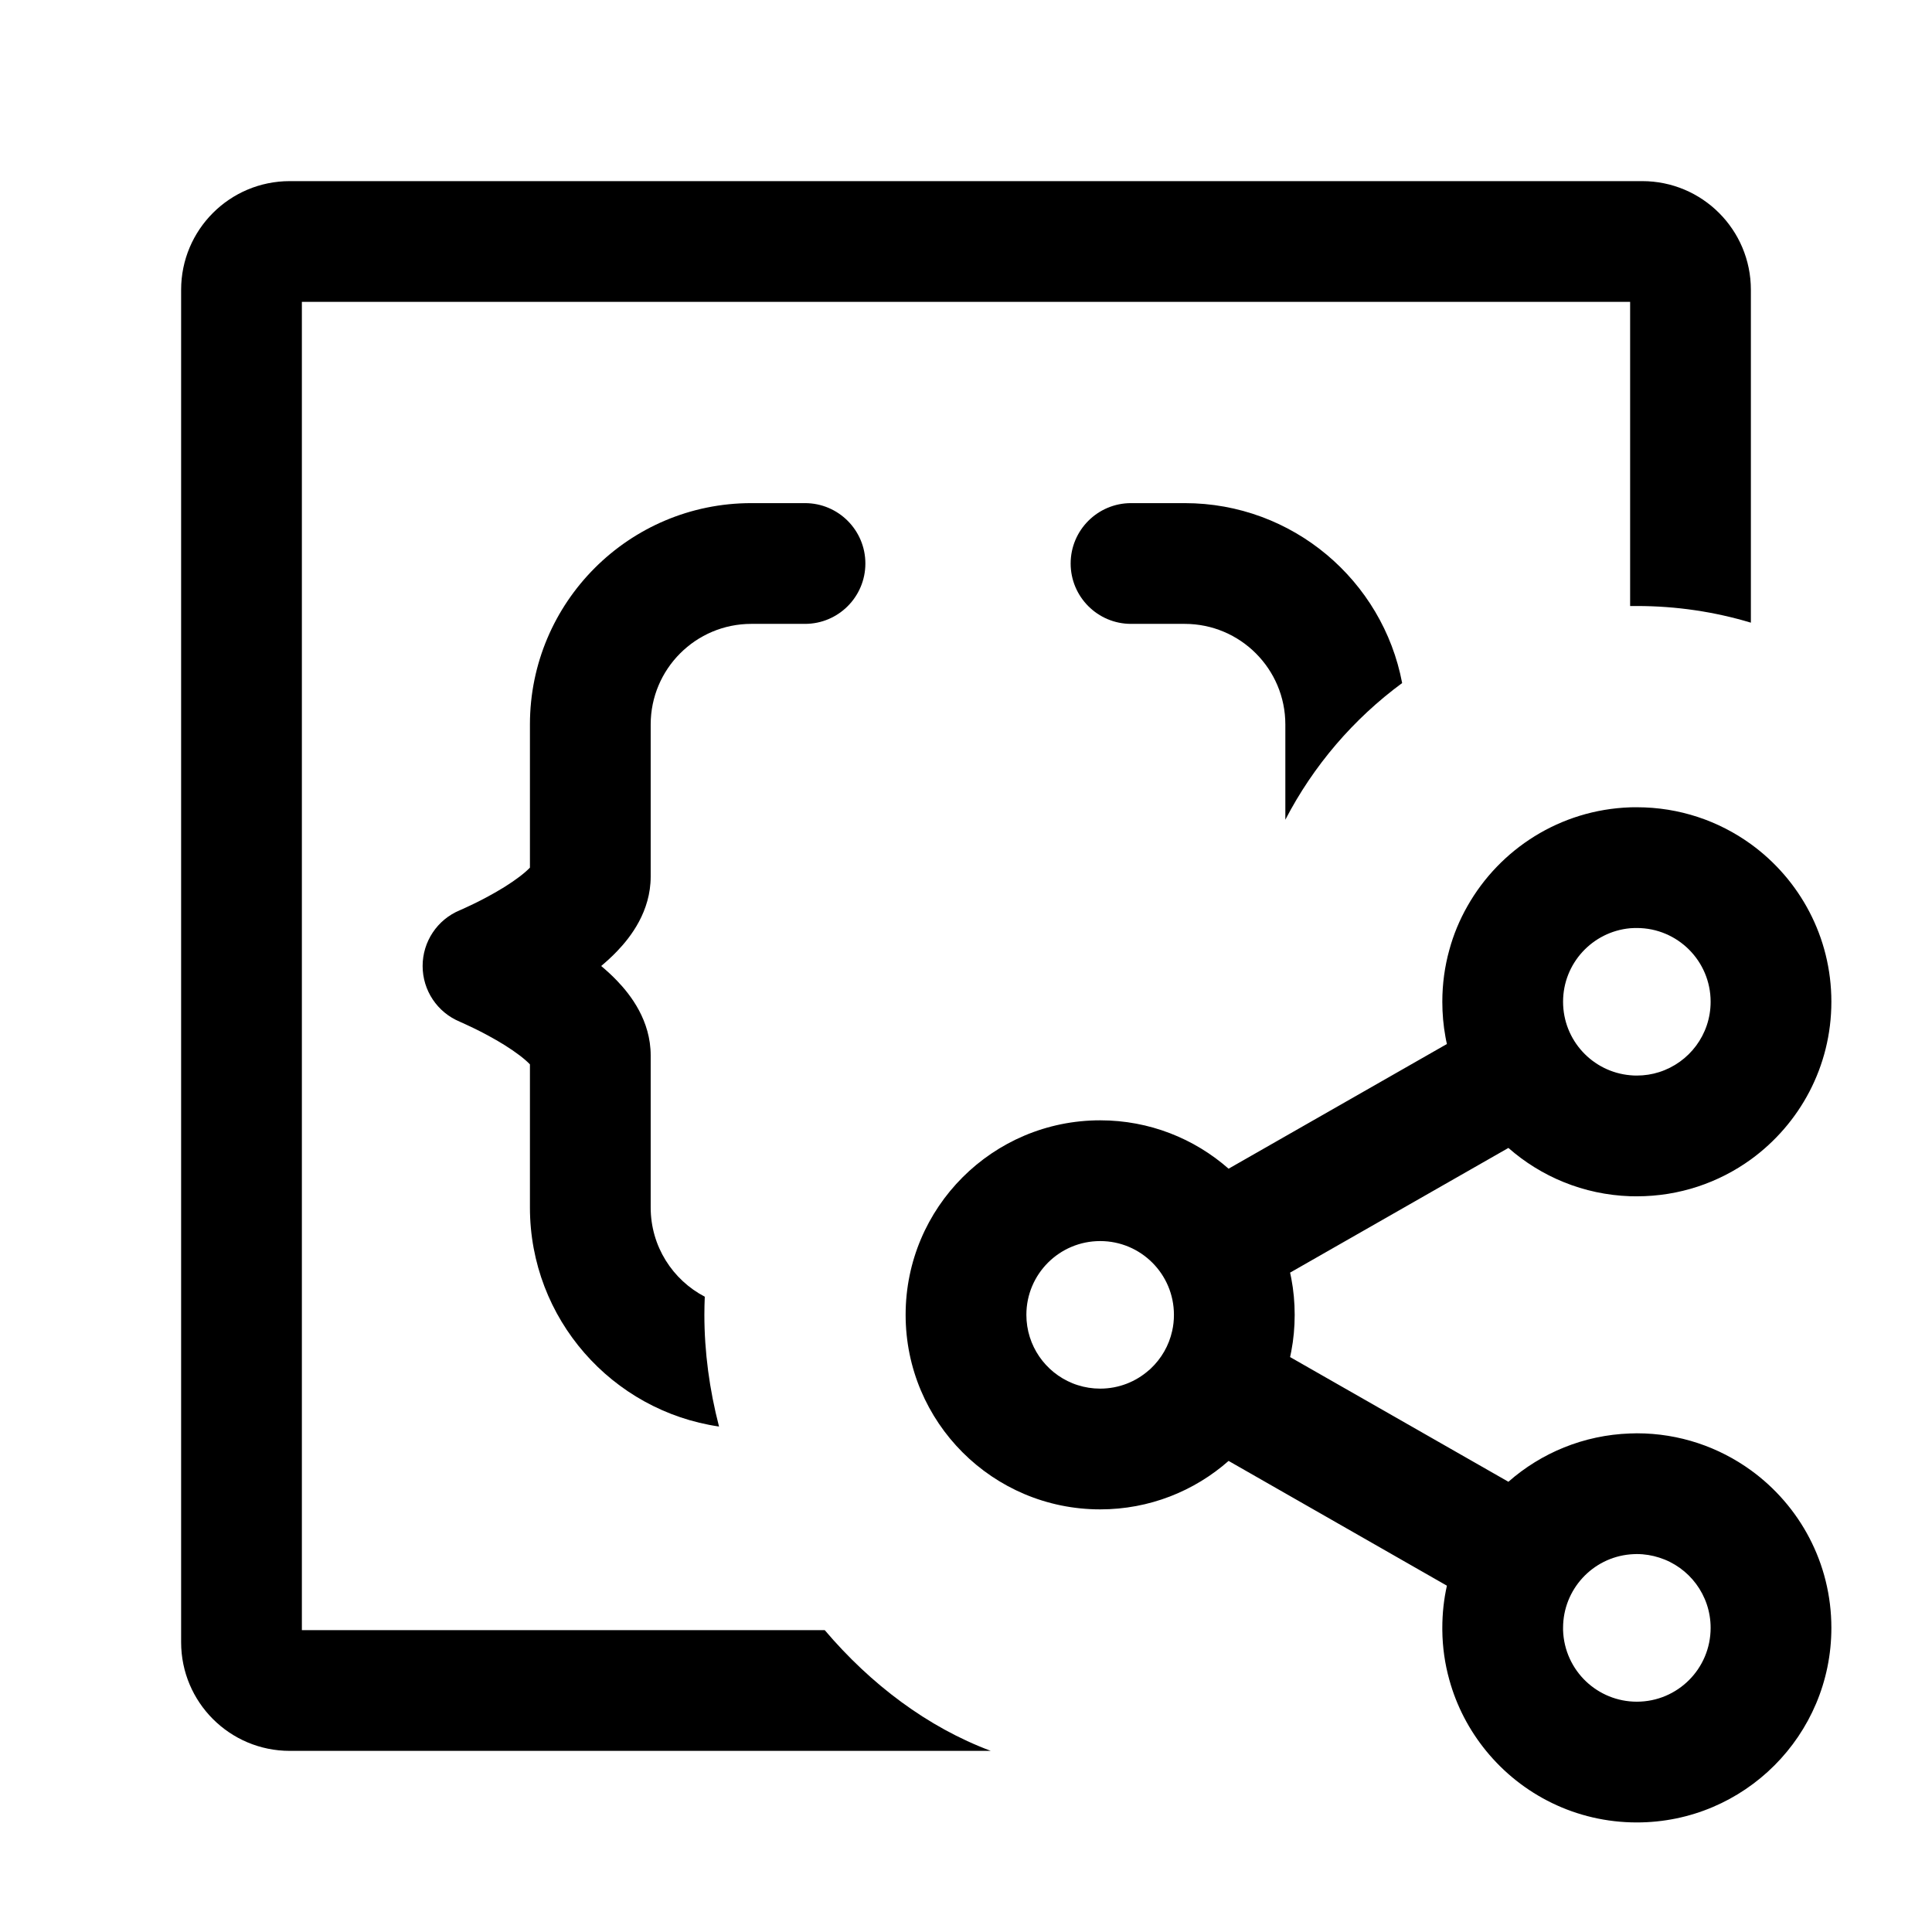 <svg width="24" height="24" viewBox="0 0 24 24" fill="none" xmlns="http://www.w3.org/2000/svg">
<path d="M3.75 20.25V3.75H20.25V7.528C20.278 7.528 20.305 7.528 20.333 7.528C20.826 7.528 21.301 7.6 21.75 7.735V3.6C21.75 2.854 21.146 2.25 20.4 2.25H3.6C2.854 2.25 2.25 2.854 2.25 3.6V20.4C2.25 21.146 2.854 21.75 3.6 21.75H12.308C11.522 21.456 10.816 20.923 10.245 20.25H3.75Z" fill="black"/>
<path fill-rule="evenodd" clip-rule="evenodd" d="M8.755 16.108C8.752 16.183 8.75 16.258 8.75 16.333C8.75 16.794 8.813 17.262 8.932 17.721C7.604 17.527 6.583 16.383 6.583 15L6.583 13.222C6.519 13.155 6.411 13.072 6.269 12.983C6.132 12.898 5.99 12.823 5.88 12.77C5.826 12.744 5.782 12.723 5.752 12.71L5.718 12.695L5.712 12.692C5.432 12.576 5.25 12.303 5.25 12C5.25 11.697 5.432 11.424 5.711 11.308L5.718 11.305L5.752 11.29C5.782 11.277 5.826 11.256 5.88 11.23C5.99 11.177 6.132 11.102 6.269 11.017C6.411 10.928 6.519 10.845 6.583 10.778V9C6.583 7.481 7.815 6.25 9.333 6.25H10C10.414 6.25 10.75 6.586 10.75 7C10.75 7.414 10.414 7.75 10 7.75H9.333C8.643 7.75 8.083 8.31 8.083 9V10.889C8.083 11.322 7.834 11.641 7.666 11.816C7.603 11.882 7.536 11.943 7.468 12C7.536 12.057 7.603 12.118 7.666 12.184C7.834 12.359 8.083 12.678 8.083 13.111L8.083 15C8.083 15.482 8.356 15.9 8.755 16.108ZM6.615 10.742C6.618 10.737 6.62 10.734 6.62 10.734C6.62 10.734 6.619 10.737 6.615 10.742ZM6.62 13.266C6.62 13.266 6.618 13.263 6.615 13.258C6.619 13.263 6.62 13.266 6.62 13.266Z" fill="black"/>
<path fill-rule="evenodd" clip-rule="evenodd" d="M18.004 20.867C17.949 20.67 17.919 20.463 17.917 20.25C17.917 20.241 17.917 20.232 17.917 20.222C17.917 20.042 17.936 19.867 17.974 19.698L15.262 18.148C14.836 18.523 14.278 18.75 13.667 18.75C12.332 18.75 11.25 17.668 11.25 16.333C11.25 14.999 12.332 13.917 13.667 13.917C14.278 13.917 14.836 14.144 15.262 14.518L17.974 12.969C17.967 12.94 17.961 12.91 17.956 12.881C17.93 12.739 17.917 12.593 17.917 12.444C17.917 12.221 17.947 12.005 18.004 11.8C18.056 11.608 18.132 11.427 18.228 11.258C18.63 10.546 19.382 10.059 20.25 10.029C20.265 10.029 20.279 10.028 20.294 10.028C20.307 10.028 20.32 10.028 20.333 10.028C20.863 10.028 21.352 10.198 21.75 10.486C22.356 10.925 22.75 11.639 22.75 12.444C22.75 13.25 22.356 13.963 21.75 14.403C21.352 14.691 20.863 14.861 20.333 14.861C20.308 14.861 20.284 14.861 20.259 14.86C20.256 14.86 20.253 14.86 20.25 14.86C19.671 14.84 19.144 14.617 18.738 14.26L16.026 15.809C16.029 15.823 16.032 15.838 16.035 15.852C16.037 15.862 16.039 15.872 16.041 15.881C16.069 16.028 16.083 16.179 16.083 16.333C16.083 16.488 16.069 16.639 16.041 16.785L16.04 16.79C16.036 16.813 16.031 16.835 16.026 16.858L18.738 18.407C19.144 18.05 19.671 17.827 20.25 17.807C20.253 17.807 20.256 17.807 20.259 17.807C20.284 17.806 20.308 17.805 20.333 17.805C20.863 17.805 21.352 17.976 21.75 18.264C22.356 18.703 22.75 19.417 22.75 20.222C22.75 21.557 21.668 22.639 20.333 22.639C19.578 22.639 18.904 22.293 18.461 21.75C18.252 21.494 18.094 21.194 18.004 20.867ZM20.25 19.309C19.783 19.351 19.417 19.744 19.417 20.222C19.417 20.232 19.417 20.241 19.417 20.25C19.425 20.501 19.533 20.727 19.703 20.888C19.867 21.043 20.089 21.139 20.333 21.139C20.84 21.139 21.25 20.729 21.25 20.222C21.25 19.813 20.982 19.466 20.611 19.349C20.524 19.321 20.43 19.305 20.333 19.305C20.305 19.305 20.277 19.307 20.25 19.309ZM13.389 17.207C13.476 17.235 13.57 17.25 13.667 17.25C13.898 17.25 14.11 17.164 14.271 17.022C14.274 17.02 14.276 17.018 14.279 17.016C14.285 17.01 14.29 17.005 14.296 17L14.297 16.999C14.427 16.876 14.521 16.715 14.561 16.534C14.576 16.469 14.583 16.402 14.583 16.333C14.583 15.827 14.173 15.417 13.667 15.417C13.16 15.417 12.75 15.827 12.75 16.333C12.75 16.718 12.987 17.047 13.322 17.183C13.344 17.192 13.366 17.2 13.389 17.207ZM20.25 13.357C20.277 13.36 20.305 13.361 20.333 13.361C20.43 13.361 20.524 13.346 20.611 13.318C20.982 13.2 21.25 12.854 21.25 12.444C21.25 11.938 20.84 11.528 20.333 11.528C20.305 11.528 20.277 11.529 20.25 11.531C19.783 11.574 19.417 11.966 19.417 12.444C19.417 12.923 19.783 13.315 20.25 13.357Z" fill="black"/>
<path d="M17.418 8.485C16.814 8.93 16.315 9.511 15.967 10.183V9C15.967 8.31 15.407 7.75 14.717 7.75H14.05C13.636 7.75 13.3 7.414 13.3 7C13.3 6.586 13.636 6.25 14.05 6.25H14.717C16.059 6.25 17.177 7.212 17.418 8.485Z" fill="black"/>
</svg>
